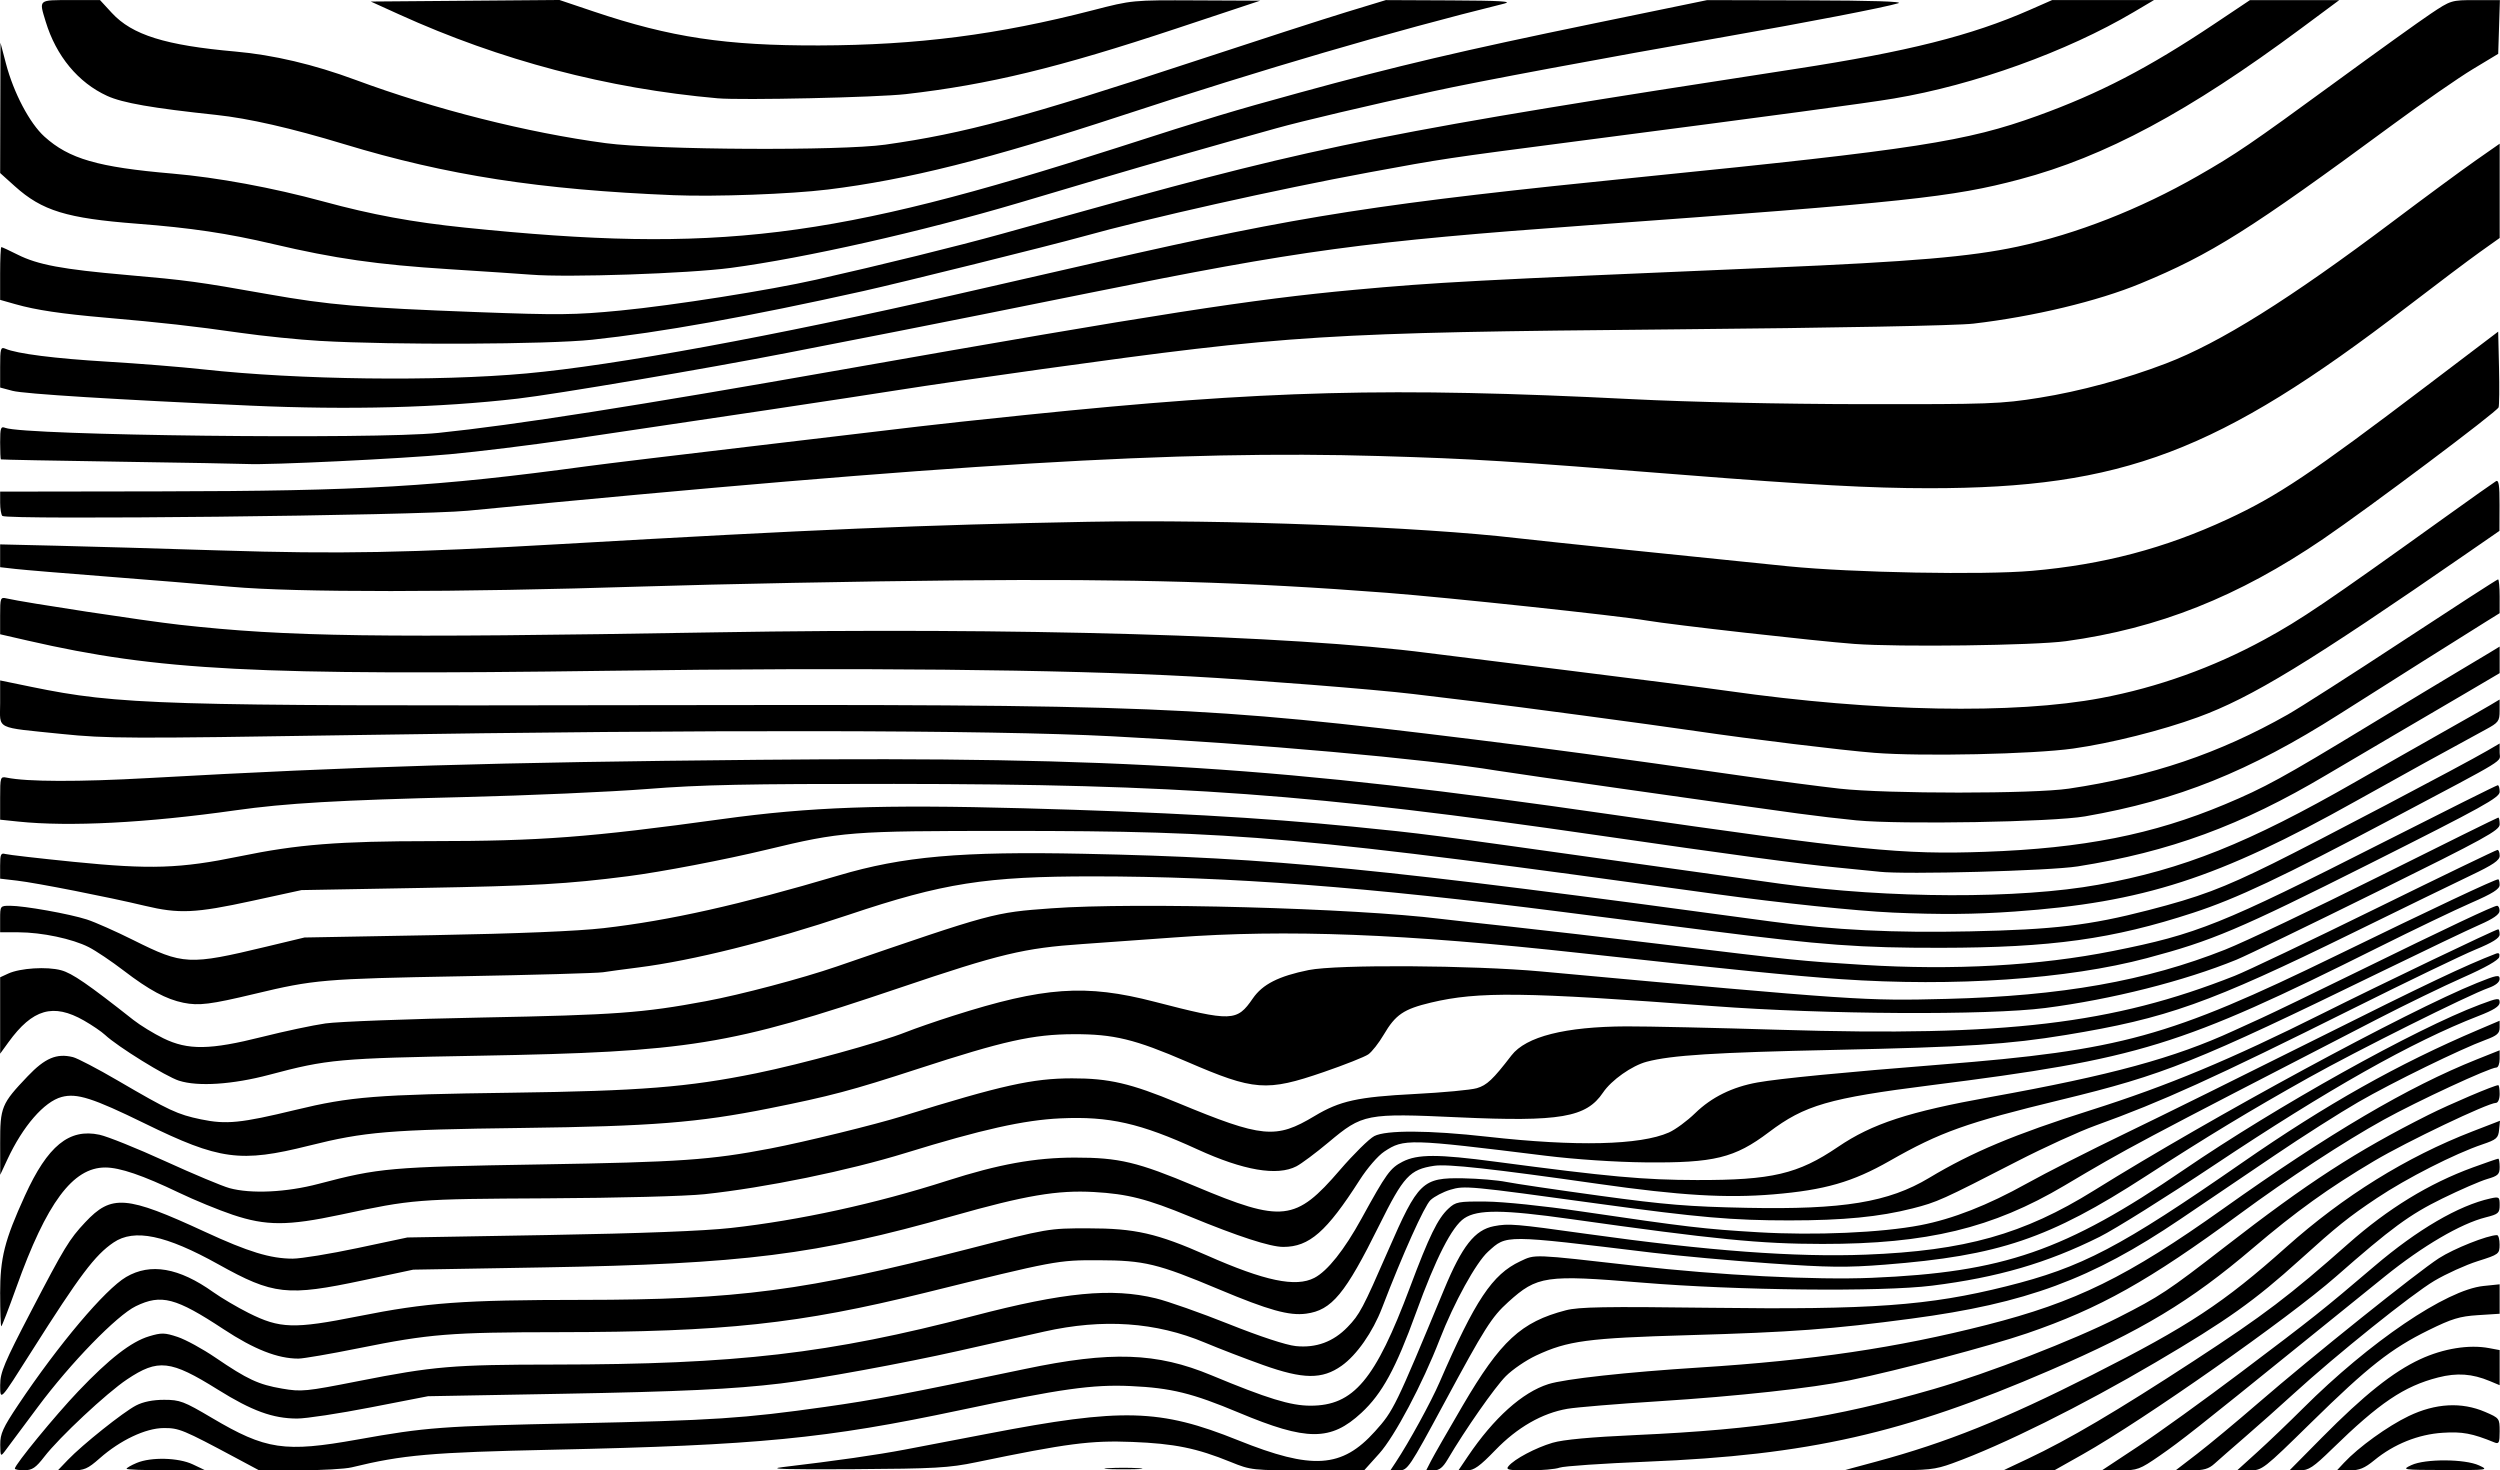 <?xml version="1.0" encoding="UTF-8" standalone="no"?>
<svg
   xmlns:dc="http://purl.org/dc/elements/1.1/"
   xmlns:cc="http://creativecommons.org/ns#"
   xmlns:rdf="http://www.w3.org/1999/02/22-rdf-syntax-ns#"
   xmlns:svg="http://www.w3.org/2000/svg"
   xmlns="http://www.w3.org/2000/svg"
   id="svg1398"
   version="1.1"
   viewBox="0 0 224.939 132.299"
   height="132.299mm"
   width="224.939mm">
  <defs
     id="defs1392" />
  <g
     transform="translate(-153.977,-213.765)"
     id="layer1">
    <path
       id="path1954"
       d="m 155.312,345.904 c 0,-0.352 3.613,-4.757 5.707,-6.958 2.792,-2.934 4.758,-4.46 6.372,-4.946 1.119,-0.337 1.402,-0.33 2.568,0.057 0.721,0.239 2.249,1.074 3.395,1.855 2.894,1.971 3.878,2.429 6.002,2.793 1.743,0.299 2.126,0.261 6.863,-0.673 6.8,-1.342 8.462,-1.482 17.644,-1.49 16.418,-0.015 24.696,-0.976 37.703,-4.376 8.167,-2.135 12.439,-2.547 16.407,-1.582 1.09,0.265 4.047,1.307 6.571,2.315 2.784,1.112 5.151,1.891 6.017,1.98 1.826,0.189 3.381,-0.383 4.666,-1.714 1.087,-1.127 1.372,-1.665 3.65,-6.886 2.704,-6.199 3.08,-6.561 6.75,-6.496 1.361,0.024 3.106,0.171 3.879,0.327 0.773,0.155 4.56,0.715 8.417,1.244 5.881,0.807 8.014,0.982 13.229,1.086 8.667,0.174 12.742,-0.496 16.404,-2.696 3.85,-2.312 7.677,-3.916 14.552,-6.096 6.922,-2.196 12.532,-4.537 20.853,-8.701 5.18,-2.593 15.56,-7.566 15.79,-7.566 0.074,0 0.133,0.208 0.131,0.463 -0.002,0.33 -0.632,0.722 -2.183,1.363 -1.199,0.495 -6.168,2.89 -11.043,5.322 -12.546,6.26 -17.089,8.323 -23.151,10.513 -1.455,0.526 -4.61,1.966 -7.011,3.201 -6.812,3.503 -7.212,3.683 -9.432,4.25 -2.986,0.762 -6.221,1.078 -11.073,1.079 -5.116,0.002 -8.241,-0.27 -17.066,-1.485 -11.84,-1.629 -12.163,-1.66 -13.459,-1.272 -0.636,0.19 -1.436,0.609 -1.778,0.93 -0.549,0.516 -2.502,4.86 -4.359,9.699 -0.837,2.18 -2.285,4.251 -3.643,5.21 -1.75,1.236 -3.441,1.219 -7.056,-0.07 -1.601,-0.571 -3.953,-1.476 -5.228,-2.012 -4.428,-1.86 -9.179,-2.186 -14.484,-0.994 -1.237,0.278 -4.69,1.056 -7.673,1.729 -4.946,1.115 -12.695,2.536 -16.007,2.934 -4.284,0.515 -8.967,0.736 -19.711,0.931 l -12.039,0.219 -5.159,1.005 c -2.838,0.553 -5.814,1.005 -6.615,1.004 -2.185,-0.002 -4.068,-0.69 -7.144,-2.61 -4.26,-2.658 -5.364,-2.782 -8.162,-0.913 -1.833,1.224 -6.1,5.214 -7.448,6.964 -0.757,0.983 -1.083,1.204 -1.786,1.212 -0.473,0.006 -0.86,-0.062 -0.86,-0.15 z m 4.777,-0.791 c 1.308,-1.365 4.974,-4.29 6.127,-4.889 0.641,-0.333 1.518,-0.51 2.528,-0.51 1.419,0 1.772,0.134 4.296,1.626 4.866,2.877 6.531,3.124 13.11,1.947 6.187,-1.107 7.517,-1.206 19.566,-1.459 12.51,-0.263 15.127,-0.434 22.49,-1.475 4.498,-0.636 7.29,-1.166 17.992,-3.413 7.733,-1.624 11.841,-1.486 16.761,0.56 5.052,2.102 7.139,2.743 8.928,2.743 3.885,0 5.823,-2.304 8.95,-10.642 1.733,-4.62 2.501,-6.193 3.458,-7.085 0.665,-0.619 0.882,-0.66 3.4,-0.639 1.543,0.013 5.171,0.388 8.51,0.88 9.602,1.416 11.086,1.591 15.969,1.881 5.092,0.302 11.071,0.042 14.594,-0.635 2.903,-0.558 6.064,-1.797 9.565,-3.749 1.702,-0.949 5.693,-2.978 8.868,-4.509 3.175,-1.531 10.952,-5.376 17.282,-8.543 9.727,-4.867 13.353,-6.59 16.054,-7.626 0.28,-0.107 0.375,-0.018 0.311,0.293 -0.059,0.284 -1.256,0.962 -3.268,1.851 -1.746,0.772 -5.199,2.448 -7.673,3.725 -22.174,11.443 -22.326,11.523 -28.178,14.992 -6.484,3.842 -12.363,5.26 -21.79,5.253 -5.604,-0.004 -9.603,-0.4 -22.66,-2.241 -6.06,-0.855 -8.347,-0.871 -9.552,-0.067 -1.11,0.741 -2.559,3.574 -4.337,8.483 -1.823,5.031 -3.058,7.298 -4.917,9.019 -2.764,2.559 -4.899,2.556 -11.032,-0.014 -4.196,-1.758 -6.095,-2.225 -9.717,-2.391 -3.452,-0.158 -6.269,0.239 -15.346,2.164 -12.137,2.574 -18.155,3.159 -36.645,3.562 -10.992,0.239 -13.508,0.46 -18.124,1.589 -0.582,0.142 -2.69,0.262 -4.684,0.265 l -3.625,0.006 -2.063,-1.104 c -4.814,-2.575 -5.151,-2.714 -6.54,-2.705 -1.618,0.01 -3.902,1.091 -5.751,2.723 -1.076,0.95 -1.391,1.086 -2.499,1.086 h -1.268 z m 5.277,0.806 c 0,-0.08 0.413,-0.318 0.918,-0.529 1.294,-0.541 3.75,-0.477 5.036,0.131 l 1.058,0.501 -3.506,0.021 c -1.928,0.012 -3.506,-0.044 -3.506,-0.124 z m 59.002,-0.147 c 4.897,-0.58 8.466,-1.092 11.073,-1.588 1.549,-0.295 4.901,-0.937 7.447,-1.427 12.096,-2.327 15.434,-2.238 22.49,0.597 6.685,2.686 9.337,2.513 12.32,-0.805 1.666,-1.853 1.819,-2.167 6.21,-12.757 1.627,-3.924 2.765,-5.369 4.488,-5.701 1.328,-0.256 1.922,-0.206 8.334,0.692 10.93,1.531 18.791,2.116 25.135,1.869 8.906,-0.347 14.188,-1.832 20.516,-5.77 10.715,-6.668 28.227,-16.157 34.452,-18.669 1.802,-0.727 2.051,-0.772 2.051,-0.369 0,0.29 -0.363,0.586 -0.992,0.808 -1.832,0.647 -11.798,5.621 -16.206,8.087 -5.192,2.906 -9.123,5.284 -14.662,8.869 -8.663,5.607 -13.186,7.14 -23.438,7.944 -3.48,0.273 -5.05,0.255 -10.365,-0.116 -3.445,-0.241 -8.208,-0.674 -10.583,-0.961 -13.438,-1.628 -13.071,-1.625 -14.77,-0.091 -1.079,0.975 -3.067,4.585 -4.355,7.906 -1.551,4.002 -4.047,8.713 -5.432,10.253 l -1.369,1.521 -5.072,-7.9e-4 c -4.964,-8e-4 -5.111,-0.017 -6.924,-0.754 -3.072,-1.25 -5.063,-1.656 -8.864,-1.806 -3.728,-0.148 -5.87,0.131 -14.023,1.823 -2.47,0.513 -3.702,0.583 -11.113,0.629 -5.937,0.037 -7.764,-0.016 -6.35,-0.183 z m 29.303,0.097 c 0.764,-0.053 2.014,-0.053 2.778,0 0.764,0.053 0.139,0.097 -1.389,0.097 -1.528,0 -2.153,-0.044 -1.389,-0.097 z m 25.887,-0.533 c 1.191,-1.797 3.162,-5.396 3.949,-7.21 3.206,-7.39 4.741,-9.693 7.249,-10.872 1.376,-0.647 1.015,-0.661 10.341,0.397 7.566,0.858 16.21,1.3 21.299,1.087 11.838,-0.494 17.383,-2.412 28.046,-9.703 8.402,-5.745 20.876,-12.706 26.657,-14.876 1.646,-0.618 1.786,-0.633 1.786,-0.195 0,0.345 -0.525,0.679 -1.918,1.219 -5.93,2.3 -13.544,6.597 -23.765,13.411 -4.303,2.869 -8.946,5.776 -10.319,6.46 -4.726,2.356 -9.158,3.647 -15.063,4.388 -4.572,0.574 -17.553,0.438 -26.111,-0.273 -8.669,-0.721 -9.416,-0.612 -12.027,1.746 -1.496,1.352 -2.108,2.318 -5.779,9.128 -3.118,5.783 -3.276,6.019 -4.036,6.019 h -0.791 z m 3.179,-0.132 c 0.241,-0.473 1.52,-2.705 2.842,-4.961 3.422,-5.839 5.256,-7.535 9.288,-8.585 1.161,-0.302 3.546,-0.344 12.889,-0.225 14.655,0.187 19.729,-0.179 26.734,-1.93 6.822,-1.705 10.217,-3.485 21.243,-11.135 7.555,-5.243 14.024,-8.882 21.233,-11.947 l 1.918,-0.816 v 0.628 c 0,0.508 -0.241,0.717 -1.257,1.091 -2.267,0.836 -8.341,3.804 -11.443,5.592 -1.673,0.964 -5.067,3.125 -7.541,4.801 -2.474,1.676 -6.306,4.269 -8.516,5.763 -7.973,5.388 -13.834,7.554 -24.16,8.929 -7.178,0.956 -10.752,1.221 -20.07,1.489 -9.081,0.261 -10.853,0.498 -13.705,1.829 -0.895,0.418 -2.121,1.253 -2.725,1.857 -0.982,0.982 -3.671,4.83 -5.233,7.488 -0.433,0.736 -0.758,0.992 -1.26,0.992 h -0.677 z m 3.309,-0.397 c 2.339,-3.462 4.901,-5.762 7.246,-6.505 1.478,-0.468 7.038,-1.079 13.626,-1.496 10.137,-0.643 17.738,-1.771 25.798,-3.828 8.062,-2.058 12.641,-4.307 21.298,-10.461 9.589,-6.816 16.628,-10.959 22.82,-13.433 l 2.051,-0.819 v 0.776 c 0,0.427 -0.131,0.776 -0.292,0.776 -0.593,0 -7.086,3.009 -10.159,4.708 -3.531,1.952 -8.554,5.241 -12.965,8.489 -8.133,5.988 -12.563,8.473 -19.101,10.716 -3.309,1.135 -11.623,3.339 -15.974,4.234 -3.37,0.693 -10.097,1.43 -17.18,1.88 -3.711,0.236 -7.402,0.541 -8.202,0.678 -2.28,0.39 -4.514,1.67 -6.497,3.725 -1.391,1.441 -1.917,1.818 -2.536,1.818 h -0.782 z m 3.664,0.872 c 0.529,-0.637 2.433,-1.647 3.955,-2.098 0.962,-0.285 3.436,-0.514 7.541,-0.699 11.061,-0.498 17.801,-1.539 26.746,-4.132 4.927,-1.428 12.637,-4.416 16.62,-6.441 3.747,-1.905 4.459,-2.377 9.574,-6.343 7.518,-5.83 11.795,-8.604 18.32,-11.883 1.919,-0.964 5.947,-2.679 6.293,-2.679 0.069,0 0.125,0.357 0.125,0.794 0,0.456 -0.141,0.796 -0.331,0.799 -0.736,0.011 -8.024,3.488 -10.956,5.226 -4.096,2.429 -7.036,4.543 -10.924,7.853 -5.643,4.806 -9.943,7.393 -18.271,10.995 -13.111,5.67 -21.744,7.626 -36.225,8.209 -3.973,0.16 -7.517,0.402 -7.874,0.538 -0.358,0.136 -1.61,0.247 -2.782,0.247 -1.835,0 -2.087,-0.053 -1.812,-0.385 z m 33.083,-0.405 c 6.321,-1.707 11.498,-3.786 19.447,-7.809 8.663,-4.385 11.807,-6.456 17.462,-11.506 5.13,-4.58 10.793,-8.096 16.751,-10.4 l 2.463,-0.953 -0.082,0.823 c -0.073,0.736 -0.231,0.873 -1.502,1.304 -2.496,0.845 -6.814,3.043 -9.484,4.825 -2.567,1.714 -3.6,2.542 -6.945,5.565 -4.085,3.692 -6.54,5.437 -12.975,9.223 -6.67,3.924 -13.779,7.455 -18.288,9.085 -1.565,0.566 -2.171,0.631 -5.689,0.613 l -3.937,-0.02 z m 13.626,-0.248 c 3.695,-1.742 8.007,-4.285 14.954,-8.818 6.315,-4.12 8.591,-5.847 13.886,-10.534 3.581,-3.17 7.268,-5.427 11.223,-6.87 1.185,-0.432 2.21,-0.786 2.279,-0.786 0.069,0 0.125,0.338 0.125,0.752 0,0.657 -0.142,0.793 -1.124,1.079 -0.618,0.18 -2.434,0.969 -4.035,1.754 -2.954,1.448 -4.593,2.652 -9.576,7.029 -4.273,3.754 -17.324,12.913 -22.773,15.983 l -2.573,1.449 -2.251,-0.02 -2.251,-0.02 2.117,-0.998 z m 9.952,-1.129 c 1.803,-1.192 5.956,-4.187 9.231,-6.656 6.519,-4.914 7.38,-5.599 12.016,-9.55 3.872,-3.299 7.586,-5.467 10.442,-6.095 0.779,-0.171 0.825,-0.137 0.825,0.602 0,0.713 -0.112,0.812 -1.252,1.099 -2.249,0.566 -5.681,2.576 -9.074,5.313 -1.815,1.464 -5.316,4.294 -7.781,6.288 -9.044,7.317 -10.605,8.548 -12.479,9.844 -1.793,1.24 -2.015,1.322 -3.559,1.322 h -1.647 z m 5.301,0.672 c 1.07,-0.822 3.553,-2.886 5.517,-4.586 4.79,-4.144 14.263,-11.735 16.233,-13.009 1.336,-0.863 4.39,-2.077 5.226,-2.077 0.13,0 0.235,0.387 0.232,0.86 -0.005,0.836 -0.059,0.877 -1.968,1.481 -1.08,0.342 -2.834,1.137 -3.898,1.767 -2.027,1.2 -8.812,6.644 -12.65,10.15 -1.237,1.13 -3.201,2.878 -4.366,3.884 -1.164,1.006 -2.413,2.099 -2.775,2.427 -0.512,0.465 -0.975,0.598 -2.078,0.598 h -1.419 z m 5.413,-0.157 c 1.003,-0.909 2.845,-2.671 4.093,-3.916 6.019,-6.004 12.913,-10.68 16.255,-11.024 l 1.452,-0.15 v 1.325 1.325 l -1.952,0.125 c -1.643,0.105 -2.345,0.319 -4.432,1.346 -3.394,1.671 -5.449,3.287 -10.571,8.315 -4.301,4.221 -4.41,4.306 -5.528,4.306 h -1.141 z m 5.797,-1.287 c 3.797,-3.841 6.418,-5.932 8.852,-7.061 2.083,-0.966 4.396,-1.34 6.2,-1.001 l 0.951,0.178 v 1.579 1.579 l -0.887,-0.371 c -1.588,-0.664 -2.952,-0.759 -4.647,-0.325 -3.065,0.785 -5.288,2.284 -9.54,6.433 -1.695,1.654 -2.109,1.928 -2.906,1.928 h -0.929 z m 2,2.252 c 1.308,-1.402 3.927,-3.291 5.82,-4.199 2.417,-1.158 4.757,-1.285 6.877,-0.373 1.287,0.554 1.306,0.579 1.306,1.748 0,1.025 -0.063,1.161 -0.463,0.998 -2.02,-0.823 -2.889,-0.985 -4.669,-0.87 -2.192,0.141 -4.37,1.015 -6.139,2.465 -0.89,0.729 -1.354,0.919 -2.247,0.919 h -1.126 z m 6.065,0.212 c 1.237,-0.578 4.809,-0.562 6.085,0.028 0.9,0.415 0.813,0.427 -3.043,0.416 -3.879,-0.011 -3.948,-0.021 -3.043,-0.444 z m -216.947,-1.85 c -0.01,-0.959 0.24,-1.511 1.617,-3.572 3.629,-5.431 7.818,-10.393 9.709,-11.502 2.193,-1.285 4.75,-0.84 7.844,1.365 0.728,0.518 2.156,1.36 3.175,1.871 2.825,1.416 4.07,1.453 9.876,0.296 6.21,-1.238 9.316,-1.465 20.154,-1.473 13.991,-0.01 20.031,-0.806 34.653,-4.566 7.268,-1.869 7.291,-1.873 10.855,-1.872 4.236,5.3e-4 6.179,0.444 10.693,2.438 5.218,2.306 7.989,2.885 9.662,2.019 1.182,-0.611 2.693,-2.511 4.246,-5.34 2.231,-4.063 2.579,-4.544 3.698,-5.115 1.345,-0.686 3.164,-0.686 8.345,0.002 10.243,1.36 13.321,1.64 18.124,1.651 6.753,0.015 9.098,-0.535 12.698,-2.98 3.084,-2.095 6.346,-3.161 13.76,-4.497 10.81,-1.949 16.521,-3.506 21.842,-5.956 0.444,-0.205 1.575,-0.721 2.514,-1.147 0.938,-0.426 4.801,-2.292 8.585,-4.146 8.206,-4.021 12.295,-5.952 12.605,-5.952 0.125,0 0.225,0.208 0.221,0.463 -0.005,0.315 -0.575,0.711 -1.786,1.241 -0.978,0.428 -4.934,2.316 -8.79,4.195 -16.816,8.195 -19.575,9.299 -28.887,11.559 -8.531,2.07 -10.858,2.9 -15.406,5.493 -3.35,1.91 -5.841,2.627 -10.475,3.016 -4.221,0.354 -8.429,0.101 -15.744,-0.944 -9.543,-1.363 -13.571,-1.808 -14.767,-1.628 -2.196,0.329 -2.76,0.94 -4.945,5.35 -3.065,6.188 -4.27,7.646 -6.576,7.955 -1.528,0.205 -3.372,-0.309 -7.844,-2.187 -5.529,-2.321 -6.709,-2.607 -10.848,-2.62 -3.666,-0.012 -3.856,0.024 -15.61,2.932 -11.324,2.802 -18.051,3.525 -32.941,3.54 -9.808,0.01 -11.628,0.156 -18.014,1.446 -2.534,0.512 -4.97,0.932 -5.412,0.933 -1.86,0.004 -3.976,-0.826 -6.736,-2.644 -4.315,-2.842 -5.606,-3.181 -7.893,-2.074 -1.713,0.829 -5.881,5.117 -8.832,9.086 -1.407,1.892 -2.738,3.678 -2.959,3.969 -0.378,0.499 -0.401,0.465 -0.413,-0.605 z m -0.003,-5.4 c -0.007,-1.072 0.374,-1.978 2.768,-6.572 3.018,-5.792 3.445,-6.494 4.872,-8.016 2.378,-2.536 3.684,-2.433 10.792,0.854 3.888,1.798 5.889,2.409 7.886,2.409 0.74,0 3.364,-0.429 5.831,-0.953 l 4.486,-0.953 12.7,-0.221 c 8.284,-0.144 13.988,-0.364 16.404,-0.633 6.161,-0.685 13.014,-2.182 19.458,-4.25 4.632,-1.486 7.914,-2.081 11.498,-2.083 3.975,-0.002 5.638,0.394 10.84,2.583 7.843,3.299 9.017,3.167 12.998,-1.457 1.24,-1.44 2.635,-2.817 3.099,-3.06 1.059,-0.554 4.939,-0.532 10.191,0.057 7.981,0.896 13.736,0.761 16.318,-0.382 0.582,-0.258 1.645,-1.039 2.361,-1.737 1.478,-1.439 3.344,-2.359 5.611,-2.765 1.954,-0.351 7.818,-0.923 16.502,-1.61 16.214,-1.284 20.514,-2.47 35.593,-9.817 8.674,-4.226 14.246,-6.85 14.547,-6.85 0.072,0 0.131,0.225 0.131,0.5 0,0.38 -0.623,0.772 -2.58,1.626 -1.419,0.619 -5.188,2.428 -8.376,4.019 -17.803,8.889 -21.42,10.003 -40.206,12.381 -9.211,1.166 -11.36,1.789 -14.588,4.226 -3.081,2.327 -4.925,2.777 -11.113,2.716 -2.689,-0.027 -6.307,-0.269 -8.996,-0.601 -12.37,-1.53 -12.723,-1.539 -14.493,-0.373 -0.568,0.374 -1.527,1.483 -2.221,2.568 -2.976,4.652 -4.528,6.011 -6.868,6.011 -1.176,0 -4.047,-0.933 -8.433,-2.742 -3.832,-1.58 -5.569,-2.024 -8.599,-2.196 -3.292,-0.187 -6.169,0.302 -12.7,2.156 -12.321,3.499 -18.807,4.315 -36.777,4.626 l -11.774,0.204 -4.498,0.957 c -6.846,1.457 -8.087,1.32 -13.035,-1.437 -4.739,-2.641 -7.567,-3.23 -9.432,-1.964 -1.676,1.137 -3.029,2.935 -7.37,9.788 -2.902,4.582 -2.821,4.496 -2.831,2.99 z m -0.008,-8.169 c 0,-3.235 0.395,-4.796 2.236,-8.834 2.042,-4.479 3.975,-6.056 6.705,-5.471 0.723,0.155 3.383,1.226 5.91,2.38 2.528,1.154 5.132,2.245 5.787,2.424 1.939,0.53 5.116,0.379 7.998,-0.381 5.479,-1.444 6.408,-1.526 19.916,-1.751 12.685,-0.212 15.33,-0.395 20.77,-1.437 3.05,-0.584 9.402,-2.143 11.906,-2.922 8.898,-2.767 11.671,-3.384 15.214,-3.387 3.334,-0.003 5.264,0.445 9.525,2.211 7.624,3.159 8.815,3.273 12.303,1.179 2.273,-1.365 3.877,-1.718 8.996,-1.981 2.547,-0.131 5.067,-0.366 5.601,-0.524 0.908,-0.268 1.45,-0.78 3.116,-2.947 1.306,-1.699 4.828,-2.59 10.334,-2.614 1.819,-0.008 8.032,0.13 13.807,0.307 20.352,0.624 29.936,-0.513 40.931,-4.854 1.075,-0.424 6.79,-3.148 12.702,-6.052 5.911,-2.904 10.836,-5.28 10.945,-5.28 0.108,0 0.197,0.238 0.197,0.529 0,0.408 -0.587,0.809 -2.58,1.758 -1.419,0.676 -6.211,3.01 -10.649,5.186 -12.912,6.33 -16.724,7.686 -25.797,9.178 -5.156,0.847 -8.889,1.088 -20.902,1.346 -10.707,0.23 -14.598,0.476 -16.817,1.063 -1.334,0.353 -3.18,1.656 -3.934,2.777 -1.505,2.239 -3.864,2.643 -12.987,2.226 -8.344,-0.382 -8.635,-0.325 -11.717,2.256 -1.135,0.95 -2.432,1.918 -2.882,2.151 -1.728,0.894 -4.759,0.375 -8.903,-1.523 -5.154,-2.36 -7.935,-2.991 -12.314,-2.792 -3.279,0.149 -7.094,1 -13.922,3.107 -5.229,1.613 -12.583,3.122 -18.124,3.718 -1.658,0.178 -7.751,0.338 -14.155,0.371 -11.821,0.06 -12.05,0.079 -18.588,1.473 -4.756,1.014 -6.691,1.015 -9.699,0.007 -1.267,-0.425 -3.445,-1.32 -4.84,-1.989 -3.249,-1.56 -5.317,-2.266 -6.632,-2.266 -2.92,0 -5.274,3.173 -7.997,10.782 -0.69,1.928 -1.3,3.506 -1.356,3.506 -0.055,0 -0.101,-1.318 -0.101,-2.93 z m 0.003,-13.534 c -0.003,-3.271 0.112,-3.551 2.475,-6.033 1.559,-1.638 2.608,-2.082 4.069,-1.724 0.401,0.098 2.218,1.048 4.037,2.11 4.641,2.71 5.371,3.051 7.484,3.491 2.275,0.474 3.577,0.345 8.506,-0.849 4.958,-1.201 7.253,-1.383 19.464,-1.547 11.553,-0.155 15.839,-0.496 21.986,-1.748 4.109,-0.837 11.125,-2.767 13.494,-3.711 0.787,-0.314 2.68,-0.969 4.208,-1.456 8.204,-2.615 11.935,-2.878 18.128,-1.274 6.991,1.81 7.42,1.796 8.859,-0.295 0.875,-1.271 2.32,-2.005 5.028,-2.553 2.531,-0.512 14.751,-0.438 20.902,0.126 28.609,2.625 29.086,2.657 36.513,2.469 10.299,-0.261 17.936,-1.613 25.047,-4.434 1.77,-0.702 7.995,-3.663 13.832,-6.579 5.838,-2.916 10.67,-5.302 10.738,-5.302 0.069,0 0.125,0.275 0.125,0.61 0,0.541 -1.264,1.235 -11.046,6.071 -6.075,3.003 -11.761,5.752 -12.634,6.109 -4.713,1.925 -11.25,3.576 -17.198,4.344 -5.19,0.67 -19.809,0.587 -29.898,-0.17 -17.035,-1.278 -21.129,-1.329 -25.386,-0.315 -2.453,0.585 -3.186,1.083 -4.244,2.885 -0.439,0.747 -1.063,1.544 -1.388,1.772 -0.325,0.227 -2.132,0.944 -4.016,1.592 -5.147,1.771 -6.244,1.689 -12.285,-0.922 -4.722,-2.04 -6.607,-2.498 -10.227,-2.484 -3.648,0.014 -6.271,0.599 -14.011,3.123 -5.947,1.94 -7.884,2.454 -13.373,3.553 -6.408,1.283 -10.541,1.611 -22.225,1.76 -11.974,0.154 -14.154,0.335 -19.182,1.595 -6.168,1.546 -8.047,1.292 -14.762,-1.995 -4.693,-2.297 -6.127,-2.754 -7.493,-2.386 -1.571,0.423 -3.483,2.625 -4.874,5.612 l -0.648,1.391 z m 16.101,-5.629 c -1.204,-0.388 -5.532,-3.067 -6.664,-4.126 -0.317,-0.296 -1.171,-0.877 -1.898,-1.292 -2.767,-1.577 -4.619,-1.045 -6.792,1.952 l -0.748,1.032 v -3.437 -3.437 l 0.728,-0.335 c 1.073,-0.494 3.478,-0.646 4.758,-0.299 0.996,0.27 2.402,1.236 6.5,4.469 0.611,0.482 1.825,1.226 2.698,1.653 2.217,1.085 4.193,1.056 8.905,-0.13 1.983,-0.499 4.541,-1.043 5.684,-1.207 1.144,-0.165 7.497,-0.404 14.118,-0.532 11.986,-0.231 14.427,-0.41 20.094,-1.467 3.158,-0.589 8.648,-2.044 11.789,-3.124 14.12,-4.857 14.101,-4.851 19.315,-5.234 7.556,-0.555 27.281,-0.019 35.057,0.952 0.655,0.082 3.453,0.393 6.218,0.691 2.765,0.298 8.897,1.012 13.626,1.587 11.984,1.456 12.483,1.507 18.124,1.857 8.146,0.506 15.846,0.079 22.484,-1.247 7.588,-1.515 9.716,-2.37 24.241,-9.737 5.617,-2.849 10.29,-5.18 10.385,-5.18 0.095,0 0.172,0.268 0.171,0.595 -0.002,0.519 -1.496,1.346 -11.708,6.476 -11.812,5.934 -14.147,6.923 -20.04,8.489 -7.127,1.894 -17.311,2.591 -27.562,1.888 -4.093,-0.281 -10.284,-0.901 -23.371,-2.342 -15.859,-1.746 -26.482,-2.157 -36.513,-1.412 -2.474,0.184 -6.224,0.453 -8.334,0.598 -5.245,0.361 -7.372,0.87 -16.421,3.934 -15.336,5.193 -18.911,5.77 -37.819,6.113 -12.74,0.231 -13.639,0.312 -18.918,1.716 -3.282,0.873 -6.411,1.079 -8.106,0.534 z m 0.392,-7.016 c -1.555,-0.316 -3.094,-1.144 -5.383,-2.898 -1.091,-0.836 -2.503,-1.784 -3.137,-2.107 -1.479,-0.752 -4.215,-1.33 -6.322,-1.336 l -1.654,-0.005 v -1.191 c 0,-1.175 0.011,-1.191 0.891,-1.191 1.265,0 5.348,0.729 6.914,1.235 0.728,0.235 2.61,1.07 4.182,1.855 4.486,2.239 4.989,2.264 11.958,0.591 l 3.44,-0.826 11.642,-0.212 c 7.529,-0.137 12.92,-0.36 15.261,-0.629 5.929,-0.683 12.213,-2.091 21.159,-4.743 5.79,-1.716 11.002,-2.177 22.052,-1.949 17.113,0.353 26.385,1.267 61.913,6.103 5.596,0.762 10.95,1.025 17.853,0.878 7.547,-0.161 10.734,-0.54 16.014,-1.904 4.617,-1.193 6.676,-1.965 11.231,-4.213 3.796,-1.873 17.074,-8.858 19.262,-10.133 l 1.124,-0.655 v 0.814 c 0,0.92 1.042,0.279 -9.79,6.022 -9.769,5.179 -13.876,7.119 -17.783,8.396 -7.268,2.376 -12.754,3.138 -22.698,3.153 -7.268,0.011 -10.676,-0.24 -20.796,-1.532 -2.75,-0.351 -8.692,-1.112 -13.203,-1.69 -17.576,-2.254 -30.085,-3.202 -42.278,-3.205 -9.678,-0.002 -13.479,0.596 -22.015,3.461 -7.111,2.387 -14.006,4.113 -18.919,4.736 -1.237,0.157 -2.666,0.35 -3.175,0.43 -0.509,0.08 -6.284,0.243 -12.832,0.363 -12.316,0.226 -13.162,0.298 -18.521,1.584 -3.952,0.948 -5.003,1.079 -6.391,0.798 z m 153.764,-8.117 c -3.206,-0.141 -10.111,-0.864 -15.875,-1.662 -37.518,-5.198 -42.972,-5.684 -63.765,-5.683 -14.163,5.3e-4 -14.901,0.058 -21.642,1.685 -3.783,0.913 -9.489,2.006 -12.49,2.391 -5.476,0.703 -8.428,0.871 -18.521,1.053 l -10.848,0.195 -4.456,0.971 c -5.095,1.11 -6.574,1.177 -9.654,0.439 -3.263,-0.782 -9.748,-2.059 -11.489,-2.262 l -1.521,-0.177 v -1.178 c 0,-0.997 0.071,-1.157 0.463,-1.042 0.255,0.075 3.023,0.393 6.152,0.708 6.92,0.696 9.594,0.607 14.949,-0.498 5.205,-1.073 8.854,-1.362 17.243,-1.366 9.826,-0.004 14.205,-0.336 26.149,-1.983 7.924,-1.093 14.293,-1.321 27.12,-0.973 12.438,0.338 21.428,0.839 29.633,1.652 6.28,0.622 6.894,0.702 23.416,3.028 6.839,0.963 13.626,1.914 15.081,2.114 9.756,1.338 21.477,1.373 28.575,0.085 7.634,-1.385 13.516,-3.738 23.151,-9.261 2.401,-1.377 5.913,-3.374 7.805,-4.44 1.892,-1.065 3.827,-2.169 4.299,-2.452 l 0.86,-0.515 -0.002,1.014 c -0.002,0.937 -0.098,1.065 -1.257,1.691 -2.852,1.539 -7.856,4.297 -11.706,6.454 -12.378,6.933 -19.092,9.104 -30.692,9.923 -3.61,0.255 -6.672,0.28 -10.98,0.091 z m -1.191,-3.676 c -0.509,-0.058 -2.249,-0.232 -3.865,-0.386 -3.148,-0.3 -9.531,-1.161 -21.403,-2.885 -25.684,-3.731 -37.705,-4.609 -63.368,-4.629 -13.289,-0.01 -17.363,0.074 -22.225,0.459 -3.274,0.259 -10.716,0.587 -16.536,0.728 -11.203,0.272 -15.983,0.549 -20.505,1.191 -7.979,1.132 -14.944,1.492 -19.54,1.012 l -1.626,-0.17 v -1.952 c 0,-1.884 0.021,-1.947 0.595,-1.83 1.832,0.376 6.447,0.389 12.766,0.036 18.819,-1.051 31.087,-1.418 54.956,-1.642 32.36,-0.305 47.085,0.639 76.542,4.905 22.548,3.265 26.282,3.639 33.734,3.374 8.825,-0.313 15.094,-1.554 21.576,-4.269 3.58,-1.5 5.222,-2.4 12.911,-7.073 3.37,-2.048 7.02,-4.254 8.111,-4.901 1.091,-0.647 2.371,-1.413 2.844,-1.701 l 0.86,-0.524 v 1.196 1.196 l -3.109,1.829 c -1.71,1.006 -4.597,2.698 -6.416,3.76 -1.819,1.062 -4.557,2.674 -6.085,3.582 -7.632,4.535 -14.093,6.909 -22.357,8.217 -2.523,0.399 -15.514,0.748 -17.859,0.48 z m -2.026,-4.616 c -1.333,-0.127 -3.714,-0.407 -5.292,-0.623 -6.854,-0.939 -25.508,-3.595 -27.078,-3.855 -6.36,-1.054 -21.669,-2.419 -34.66,-3.092 -11.065,-0.573 -36.423,-0.613 -68.13,-0.107 -20.298,0.324 -22.291,0.316 -26.326,-0.099 -6.111,-0.629 -5.556,-0.352 -5.556,-2.778 v -2.04 l 2.844,0.586 c 7.805,1.608 11.652,1.725 53.909,1.641 47.195,-0.094 51.507,0.081 75.803,3.077 7.159,0.883 11.942,1.532 24.342,3.304 2.983,0.426 6.853,0.934 8.599,1.129 4.265,0.475 17.447,0.474 20.637,-0.001 7.435,-1.108 13.526,-3.169 19.693,-6.664 1.081,-0.613 5.749,-3.6 10.373,-6.639 4.624,-3.038 8.472,-5.525 8.551,-5.525 0.079,0 0.144,0.685 0.144,1.521 l -5.3e-4,1.521 -1.256,0.78 c -2.08,1.292 -8.938,5.618 -13.163,8.304 -8.12,5.162 -14.555,7.748 -22.886,9.198 -2.918,0.508 -16.491,0.746 -20.547,0.361 z m 1.599,-6.079 c -2.922,-0.23 -11.047,-1.221 -16.109,-1.965 -4.029,-0.592 -15.975,-2.192 -19.844,-2.658 -1.892,-0.228 -4.392,-0.53 -5.556,-0.671 -3.351,-0.406 -14.333,-1.274 -19.971,-1.579 -11.748,-0.635 -30.105,-0.814 -52.26,-0.511 -31.974,0.438 -40.652,-0.011 -52.405,-2.711 l -2.497,-0.573 v -1.68 c 0,-1.607 0.026,-1.674 0.595,-1.542 1.595,0.37 12.392,2.014 15.544,2.366 9.733,1.087 17.743,1.2 48.286,0.682 26.821,-0.455 51.826,0.269 64.029,1.855 1.164,0.151 6.898,0.866 12.741,1.588 5.844,0.722 12.273,1.547 14.287,1.834 13.196,1.877 25.733,2.115 33.561,0.635 5.091,-0.962 10.06,-2.743 14.684,-5.261 3.282,-1.787 5.536,-3.314 16.272,-11.017 2.328,-1.671 4.382,-3.125 4.564,-3.231 0.254,-0.149 0.329,0.345 0.323,2.138 l -0.008,2.331 -2.837,1.961 c -14.329,9.908 -19.464,13.038 -24.282,14.802 -3.248,1.189 -7.853,2.346 -11.231,2.822 -3.596,0.507 -13.609,0.723 -17.89,0.386 z m -1.822,-9.8 c -3.521,-0.264 -16.374,-1.714 -18.653,-2.103 -2.542,-0.434 -17.92,-2.075 -23.416,-2.498 -12.627,-0.972 -22.752,-1.263 -38.761,-1.113 -8.513,0.08 -21.193,0.327 -28.178,0.549 -16.863,0.537 -31.197,0.545 -37.042,0.021 -2.474,-0.222 -7.534,-0.637 -11.245,-0.923 -3.711,-0.286 -7.372,-0.591 -8.136,-0.678 l -1.389,-0.158 v -1.026 -1.026 l 5.093,0.12 c 2.801,0.066 9.458,0.258 14.794,0.427 10.627,0.336 16.806,0.219 30.649,-0.58 22.7,-1.309 32.433,-1.72 47.36,-2 12.157,-0.228 29.884,0.449 38.629,1.474 2.195,0.257 16.149,1.706 24.342,2.528 5.769,0.578 17.53,0.798 21.96,0.409 6.411,-0.562 11.935,-2.021 17.593,-4.647 4.509,-2.093 7.491,-4.09 17.935,-12.013 l 6.409,-4.862 0.075,3.26 c 0.041,1.793 0.024,3.393 -0.039,3.556 -0.153,0.4 -11.649,9.023 -15.778,11.836 -7.642,5.205 -14.817,8.057 -23.151,9.2 -2.82,0.387 -15.068,0.545 -19.05,0.246 z M 154.188,260.187 c -0.109,-0.11 -0.198,-0.648 -0.198,-1.194 v -0.994 l 14.354,-0.022 c 18.245,-0.029 24.878,-0.419 38.431,-2.26 1.601,-0.217 8.506,-1.053 15.346,-1.856 6.839,-0.803 13.388,-1.58 14.552,-1.726 1.164,-0.146 5.51,-0.615 9.657,-1.042 21.55,-2.217 32.765,-2.508 54.504,-1.413 5.19,0.261 13.424,0.44 20.77,0.45 11.373,0.015 12.414,-0.022 15.875,-0.576 3.65,-0.584 7.75,-1.695 11.376,-3.083 4.87,-1.864 11.099,-5.763 20.451,-12.801 2.868,-2.159 6.197,-4.611 7.398,-5.45 l 2.183,-1.526 v 4.242 4.242 l -1.784,1.27 c -0.981,0.699 -3.928,2.916 -6.548,4.928 -17.011,13.059 -25.599,16.318 -43.006,16.318 -5.213,0 -10.806,-0.305 -22.216,-1.211 -15.723,-1.248 -18.67,-1.431 -27.209,-1.684 -18.046,-0.535 -38.455,0.689 -82.064,4.92 -4.478,0.434 -41.493,0.847 -41.87,0.467 z m 10.517,-4.881 c -5.821,-0.087 -10.613,-0.181 -10.649,-0.208 -0.036,-0.027 -0.066,-0.717 -0.066,-1.533 0,-1.305 0.056,-1.462 0.463,-1.303 1.746,0.682 33.202,1.049 38.96,0.455 6.902,-0.713 17.696,-2.407 36.645,-5.75 28.091,-4.956 36.593,-6.28 45.773,-7.124 7.429,-0.683 10.488,-0.846 37.439,-1.991 12.816,-0.545 17.985,-0.985 22.225,-1.894 5.314,-1.139 10.986,-3.361 16.223,-6.357 3.44,-1.968 4.754,-2.863 12.352,-8.418 3.711,-2.713 7.579,-5.49 8.596,-6.171 1.832,-1.227 1.87,-1.238 4.045,-1.238 h 2.196 l -0.076,2.417 -0.076,2.417 -2.302,1.388 c -1.266,0.763 -4.463,2.98 -7.105,4.925 -12.955,9.541 -16.415,11.721 -22.784,14.355 -3.84,1.588 -9.629,2.977 -15.038,3.608 -1.508,0.176 -12.306,0.382 -26.988,0.516 -31.358,0.286 -34.576,0.488 -56.753,3.569 -4.802,0.667 -10.577,1.507 -12.832,1.867 -3.998,0.638 -17.919,2.73 -29.898,4.494 -3.274,0.482 -8.037,1.069 -10.583,1.303 -4.453,0.41 -16.34,0.984 -18.256,0.881 -0.509,-0.027 -5.689,-0.121 -11.509,-0.208 z m 11.774,-5.046 c -12.058,-0.54 -20.342,-1.055 -21.365,-1.327 l -1.124,-0.299 v -1.848 c 0,-1.66 0.047,-1.828 0.463,-1.648 1.05,0.454 4.459,0.888 9.194,1.169 2.765,0.164 6.634,0.475 8.599,0.691 8.594,0.945 21.041,1.102 29.104,0.367 7.964,-0.726 22.185,-3.34 38.629,-7.098 4.438,-1.014 10.392,-2.376 13.229,-3.025 17.872,-4.088 24.879,-5.177 48.816,-7.587 24.315,-2.449 28.882,-3.157 35.294,-5.475 5.552,-2.008 9.979,-4.307 15.86,-8.238 l 3.242,-2.167 h 4.017 4.017 l -3.433,2.548 c -10.111,7.504 -17.641,11.541 -25.338,13.584 -6.052,1.607 -10.14,2.041 -38.684,4.114 -20.247,1.47 -26.035,2.255 -45.014,6.103 -6.093,1.235 -13.816,2.781 -17.163,3.435 -3.347,0.654 -7.871,1.538 -10.054,1.965 -7.099,1.389 -20.785,3.713 -24.191,4.107 -7.076,0.819 -15.164,1.031 -24.095,0.631 z m 6.35,-5.817 c -1.965,-0.114 -5.239,-0.447 -7.276,-0.74 -4.085,-0.587 -7.054,-0.921 -12.039,-1.353 -4.005,-0.347 -6.292,-0.687 -8.136,-1.211 l -1.389,-0.394 v -2.374 c 0,-1.306 0.05,-2.374 0.111,-2.374 0.061,0 0.716,0.304 1.456,0.676 1.823,0.916 4.026,1.327 9.81,1.832 5.418,0.473 6.386,0.604 12.7,1.725 5.496,0.976 8.408,1.226 18.785,1.615 7.414,0.278 8.846,0.262 12.965,-0.14 4.752,-0.463 13.396,-1.827 17.606,-2.778 5.815,-1.313 12.76,-3.026 16.657,-4.11 2.328,-0.647 6.019,-1.674 8.202,-2.282 20.399,-5.681 27.001,-6.993 63.235,-12.567 10.086,-1.552 15.825,-2.996 21.077,-5.305 l 2.027,-0.891 h 4.583 4.583 l -1.848,1.093 c -5.996,3.547 -14.35,6.555 -21.559,7.764 -2.552,0.428 -10.209,1.46 -28.575,3.851 -11.765,1.532 -11.981,1.564 -18.653,2.797 -8.267,1.527 -19.823,4.118 -25.797,5.783 -2.836,0.791 -16.322,4.141 -19.711,4.896 -10.294,2.296 -18.28,3.729 -24.384,4.377 -3.985,0.423 -17.951,0.485 -24.432,0.108 z m 18.918,-5.965 c -0.728,-0.059 -4.067,-0.283 -7.42,-0.496 -6.426,-0.408 -10.204,-0.95 -15.772,-2.259 -4.118,-0.968 -7.381,-1.455 -12.262,-1.831 -6.317,-0.485 -8.525,-1.162 -10.975,-3.365 l -1.328,-1.194 0.015,-5.862 0.015,-5.862 0.494,1.884 c 0.688,2.624 2.132,5.364 3.458,6.562 2.218,2.004 4.802,2.752 11.497,3.327 4.055,0.349 9.03,1.268 13.626,2.519 4.354,1.185 8.015,1.86 12.7,2.342 22.708,2.338 33.087,1.066 58.737,-7.198 8.382,-2.701 10.222,-3.256 16.351,-4.937 8.748,-2.399 14.731,-3.806 26.511,-6.234 l 10.186,-2.099 8.996,0.022 c 5.81,0.014 8.715,0.106 8.202,0.261 -1.256,0.379 -8.136,1.71 -15.478,2.996 -10.977,1.921 -22.402,4.055 -26.346,4.92 -6.091,1.336 -11.752,2.67 -14.135,3.332 -5.156,1.432 -11.769,3.324 -15.61,4.467 -2.256,0.671 -5.653,1.68 -7.55,2.242 -8.75,2.594 -19.256,4.967 -25.92,5.854 -3.841,0.511 -14.696,0.879 -17.992,0.609 z m 12.832,-7.151 c -12.045,-0.492 -20.381,-1.784 -29.633,-4.591 -4.755,-1.443 -8.605,-2.323 -11.509,-2.631 -5.762,-0.612 -8.43,-1.077 -9.817,-1.712 -2.613,-1.196 -4.594,-3.59 -5.533,-6.686 -0.609,-2.006 -0.693,-1.934 2.249,-1.934 h 2.64 l 1.064,1.155 c 1.829,1.984 4.816,2.918 11.117,3.475 3.416,0.302 7.068,1.164 10.81,2.551 7.144,2.649 15.459,4.75 22.527,5.694 4.574,0.611 21.125,0.698 25.135,0.132 7.087,-0.999 12.618,-2.49 27.649,-7.45 5.675,-1.873 11.91,-3.889 13.855,-4.481 l 3.536,-1.076 5.857,0.027 c 4.446,0.021 5.602,0.09 4.799,0.289 -10.115,2.503 -21.636,5.876 -34.396,10.07 -11.957,3.93 -19.309,5.78 -26.458,6.658 -3.369,0.414 -10.155,0.663 -13.891,0.51 z m 3.969,-8.717 c -9.915,-0.873 -19.534,-3.406 -28.657,-7.547 l -2.553,-1.159 8.488,-0.07 8.488,-0.07 3.082,1.038 c 6.923,2.33 11.884,3.077 20.28,3.052 8.831,-0.026 16.098,-0.961 24.638,-3.169 3.525,-0.911 3.544,-0.913 9.291,-0.886 l 5.759,0.027 -7.541,2.506 c -10.607,3.525 -16.875,5.045 -24.342,5.902 -2.565,0.295 -14.777,0.566 -16.933,0.376 z"
       style="fill:#000000;stroke-width:0.265" />
  </g>
</svg>
